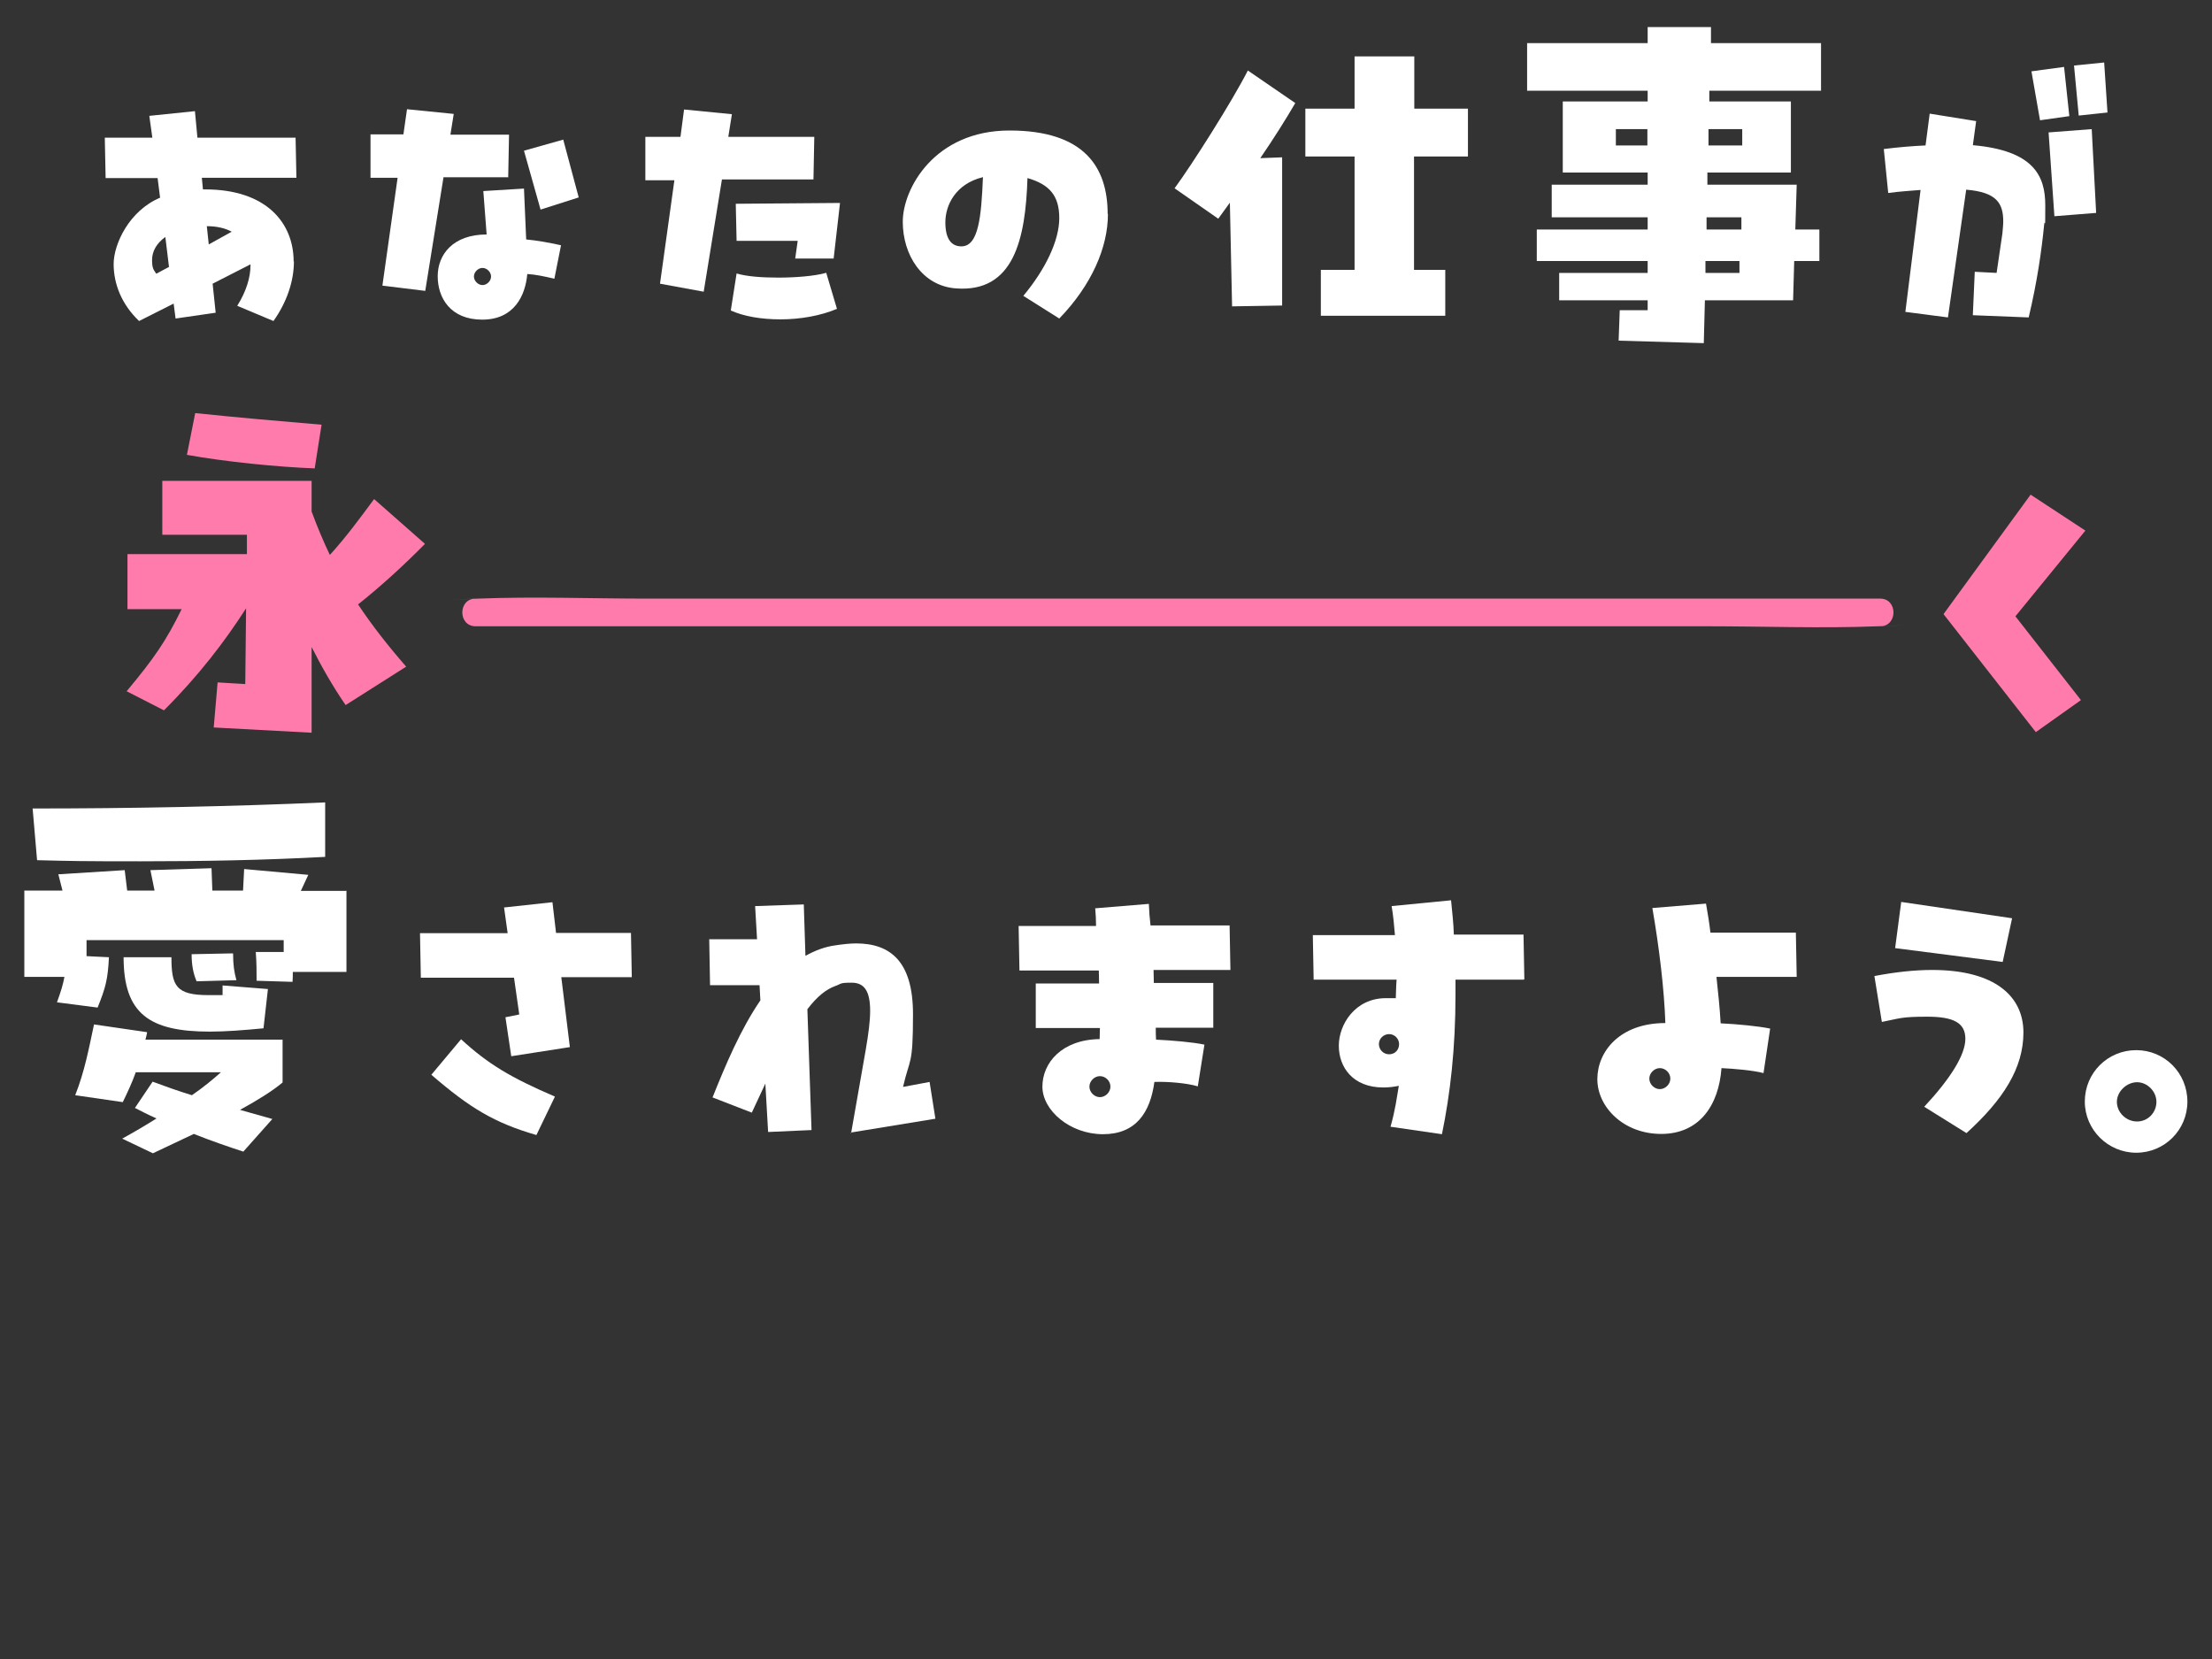 <?xml version="1.0" encoding="UTF-8"?>
<svg xmlns="http://www.w3.org/2000/svg" width="800" height="600" version="1.1" viewBox="0 0 800 600">
  <rect x="0" y="0" width="800" height="600" fill="#333333" stroke="none"/>
  <!-- Generator: Adobe Illustrator 28.7.1, SVG Export Plug-In . SVG Version: 1.2.0 Build 142)  -->
  <g>
    <g id="title">
      <g id="first">
        <path d="M106.3,94.5c0,7.1-2.5,14.7-7.4,21.6l-13.1-5.5c3.2-5.1,4.8-10.2,4.8-14.7v-.3l-13.7,7,1.1,10.5-14.5,2.1-.7-5.4-12.5,6.3c-6.3-6-9.2-13.4-9.2-20.6s5.6-19.3,16.8-24l-.9-7.1h-18.8l-.3-14.6h17.2l-1.1-7.9,16.5-1.7.9,9.6h35.5c0-.1.3,14.5.3,14.5h-34.2l.4,4.2h.8c22.1,0,32,12.1,32,26.1ZM61.1,96.4l-1.3-10.7c-3.2,2.3-4.8,5.2-4.8,8.3s.5,3.4,1.5,5l4.7-2.5ZM75.5,88.4l8.3-4.6c-2.4-1.3-5.4-2-9-2l.7,6.6Z" fill="#fff"/>
        <path d="M183.9,64.1h-23.5c0,.1-6.6,41.1-6.6,41.1l-15.5-1.9,5.5-39h-9.8v-15.7h11.9l1.3-9.1,16.9,1.7-1.2,7.5h21.2l-.3,15.3ZM189.5,68.1l.8,18.5c4.2.4,8,1.1,12.6,2.1l-2.4,12.1c-3.9-.9-6.7-1.5-9.8-1.7-.7,7.9-4.8,16.5-16.3,16.5s-16.1-7.9-16.1-15.7,5.5-15.1,17.7-15.1l-1.2-15.7,14.7-.9ZM177.6,100c0-1.6-1.5-3.1-3.1-3.1s-3.1,1.5-3.1,3.1,1.5,3.1,3.1,3.1,3.1-1.5,3.1-3.1ZM209.3,71.4l-13.8,4.4-6-21.3,14.2-4,5.6,20.9Z" fill="#fff"/>
        <path d="M294.3,64.9h-33.2c0,.1-6.6,40.6-6.6,40.6l-15.8-2.9,5.2-37.4h-10.5v-15.7h12.7l1.3-9.9,17.3,1.7-1.3,8.2h31.1c0,.1-.3,15.4-.3,15.4ZM298.8,98.6l3.9,13.1c-5.9,2.5-13.3,3.8-20.4,3.8s-13.3-1.1-18-3.2l2.1-13.4c3.6,1.1,9.2,1.5,15.1,1.5s12.9-.5,17.2-1.7ZM301.5,93.5h-13.9l.9-6.4h-22.1c0,.1-.3-13.4-.3-13.4l37.7-.3-2.3,20.1Z" fill="#fff"/>
        <path d="M400.7,77.4c0,12.1-5.9,25.7-17.6,37.8l-13-8.2c8-9.6,13-20,13-28.1s-3.5-12.2-11.5-14.5c-.7,22.2-5,41.5-25.9,39.9-12.2-.9-19.2-12.1-19.2-24.1s11.5-33,38.6-33,35.5,13.3,35.5,30.2ZM355.4,64.1c-9.8,2.4-13.5,10.1-13.5,16.3s2.3,8.7,5.8,8.7c6.2,0,7.2-10.6,7.8-25.1Z" fill="#fff"/>
        <path d="M468.5,37.2c-3.5,6-7.9,13-12.7,20l7.9-.3v53.6l-18.1.3-.8-37.5-4.2,5.8-15.8-11c6.2-8.4,20.8-31.4,26.5-42.6l17.2,11.8ZM530.8,56.6h-19.4v41h11.3v16.6h-45v-16.6h12.2v-41h-17.8v-17.3h17.8v-18.9h21.6v18.9h19.4v17.3Z" fill="#fff"/>
        <path d="M658.5,32.8h-40.3v3.9h29.5v25.7h-30.2v4.4h32.3l-.5,16.2h8.7v11.4h-9.1l-.4,14.2h-31.9l-.4,15.5-30.8-.9.4-11h10.1c0,.1,0-3.6,0-3.6h-32v-9.9h32v-4.3h-40.1v-11.4h40.1v-4.4h-34.7v-11.8h34.7v-4.4h-30.7v-25.7h30.7v-3.9h-43.6V15.6h43.6v-5.8h22.9v5.8c-.1,0,39.8,0,39.8,0v17.2ZM584.4,52.6h11.4v-5.9h-11.4v5.9ZM629.1,98.7v-4.3c.1,0-12.3,0-12.3,0v4.3c-.1,0,12.3,0,12.3,0ZM629.9,78.6h-12.7v4.4c-.1,0,12.6,0,12.6,0v-4.4ZM630.1,46.7h-12.2v5.9c-.1,0,12.2,0,12.2,0v-5.9Z" fill="#fff"/>
        <path d="M713.4,52.5c22.1,1.9,26.3,11.1,26.3,21.7s-.1,4.6-.4,7c-.9,9.2-2.5,20.6-5.6,33.6l-20.2-.8.7-15.7,7.9.4,2.1-14.3c.1-1.5.3-2.9.3-4.3,0-6.6-2.4-10.6-13.4-11.5l-6.6,46.2-15.4-2,5.5-44.1c-3.5.3-7.4.5-11.7,1.1l-1.6-15.9c5.6-.7,10.6-1.1,15.1-1.3l1.5-11.5,16.8,2.7-1.2,8.8ZM748.4,42l-10.6,1.5-3.1-17.7,11.8-1.6,1.9,17.8ZM740.8,47.9l15.7-1.2,1.6,30.3-15.1,1.2-2.1-30.3ZM762.1,40.7l-10.3,1.1-1.7-18.1,10.9-1.1,1.2,18.1Z" fill="#fff"/>
      </g>
      <g id="second">
        <path d="M153.8,196.6c-7.8,7.9-15.9,15.3-24.3,22,5,7.5,10.6,14.7,17.4,22.5l-21.9,13.9c-4.8-7-8.7-13.9-12.3-21v31l-35.4-1.9,1.4-16.3,10,.6.3-27.4c-7.7,12-17.1,24.3-29.7,36.9l-13.5-6.9c10-12,14.2-18.1,19.9-29.7h-19.6v-19.9h43.2v-7h-30.6v-19.5h54v11.1c2.1,5.7,4.3,10.9,6.6,15.7,6-6.6,10.8-13.2,16-20.2l18.4,16.2ZM113.8,169.4c-13.3-.5-32.4-2.4-46.2-4.9l3-15.1c14.1,1.5,32.7,3.1,45.7,4.2l-2.5,15.9Z" fill="#ff7bac"/>
        <path d="M736.3,264.8l-33.4-42.7,31.5-43.2,19.8,13-25.3,31,23.7,30.3-16.2,11.5Z" fill="#ff7bac"/>
      </g>
      <g id="third">
        <path d="M125.3,322v29.5h-19.4c0,1.2,0,2.2-.1,3.6l-13-.4c0-3.3,0-6.8-.3-10.4h10.1c0,.1,0-4.3,0-4.3H31.3v5.8l8.1.4c-.4,8-1.2,11-4.1,18.2l-14.7-1.9c1.5-4.1,2.2-6.5,2.7-9.2h-14.5v-31.2h13.8l-1.5-5.9,24-1.5.9,7.4h9.9l-1.5-7.4,22.1-.7.3,8.1h11.1l.4-7.8,23.2,2.1-2.7,5.8h16.4ZM13.4,311l-1.6-18.6c35.8,0,71.2-.7,105.8-2.2v19.7c-22.3,1.2-44.5,1.6-66.7,1.6s-25-.1-37.4-.4ZM53.2,373.3c-.1.9-.4,1.8-.6,2.7h49.6v15.5c-3.7,3.1-9.2,6.5-15.4,9.9l11.7,3.3-10.5,11.8c-4.9-1.6-11.4-3.8-17.9-6.4l-14.8,7-11.1-5.3c4-2.2,8.3-4.7,12.4-7.3-3-1.3-5.6-2.7-7.8-3.8l6.4-9.5c4,1.5,9,3.3,14.2,4.9,4.1-2.8,7.7-5.8,10.5-8.3h-30.8c-1.3,3.7-3,7.3-4.7,10.8l-17.2-2.5c3.4-8.6,4.9-16.7,6.8-25.6l19.2,2.8ZM62,346.1c0,10.5,1.6,13.8,13.5,13.8s3.1,0,5-.1v-3.4c.1,0,16.4,1.3,16.4,1.3l-1.6,14.2c-7.3.7-13.8,1.2-19.4,1.2-21.8,0-31.2-6.4-31.2-26.9h17.3ZM84.3,344.9c0,4.1.4,6.7,1.2,9.6l-14.4.4c-1.2-2.8-1.8-5.9-1.8-9.8l14.9-.3Z" fill="#fff"/>
        <path d="M228.5,353.4h-25.5l3.1,25.3-21.2,3.3-2.1-14.1,5-1-1.9-13.3h-33.7l-.3-16.1h31.7l-1.3-9.3,17.5-1.9,1.3,11.1h27.1l.3,16.1ZM166.8,375.9c9.8,9,17.9,13.8,33.9,20.7l-6.7,13.9c-15.2-4.4-24.1-9.8-38-21.8l10.8-12.9Z" fill="#fff"/>
        <path d="M307.8,409.9l5.3-30.2c1-5.8,1.6-10.5,1.6-14.1,0-7.3-2.2-10.2-6.7-10.2s-3.6.4-5.9,1.2c-3.3,1.2-6.5,3.7-10.1,8.4l1.5,43.7-15.7.7-1-17.5-4.9,10.5-14.2-5.5c4.6-11.5,10.1-24.6,17.3-35.1l-.3-5.5h-17.9l-.3-16.6h17.3l-.7-12,17.6-.6.6,18.6c3.4-1.9,7-3.3,10.8-3.8,2.7-.4,5.2-.7,7.5-.7,12.4,0,20.6,6.5,20.6,25.6s-1.2,15.7-3.6,26.3l9.6-1.8,2.1,13.3-30.6,5Z" fill="#fff"/>
        <path d="M438.9,371.7h-20.9c0,1.5,0,3,.1,4.3,6.1.3,13.2.9,17.5,1.8l-2.4,15.1c-3.8-1.2-11.2-1.8-15.7-1.6-1.5,11.1-6.7,18.9-18.6,18.9s-21.9-8.6-21.9-17.2,7-17,20.7-17.2c0-1.3.1-2.7.1-4h-23.2v-16.1c-.1,0,22.9,0,22.9,0,0-1.6-.1-3.3-.1-4.7h-28.7l-.3-16.1h28c0-2.1-.1-4.1-.3-6.4l19.4-1.6c.1,2.8.3,5.3.6,7.8h28.6l.3,16.1h-27.8c0,1.6.1,3.3.1,4.7h21.5v16.1ZM401.6,393c0-2.1-1.8-3.8-3.8-3.8s-3.8,1.8-3.8,3.8,1.8,3.8,3.8,3.8,3.8-1.8,3.8-3.8Z" fill="#fff"/>
        <path d="M551.1,354.3h-24.7v5.3c0,19.7-1.9,36-4.9,50.6l-18.6-2.7c1.8-6.4,2.2-10.2,3-14.8-1.9.4-3.8.6-5.6.6-11.1,0-16.1-7.4-16.1-15.1s5.9-17.2,17-17.2,2.4.1,3.6.3c.1-2.4.1-4.7.3-7h-30l-.3-16.1h29.7c-.3-3.6-.6-7-1.2-10.5l21.5-2.1c.4,4.3.9,8.4,1,12.4h25.2l.3,16.1ZM506,377.6c0-1.9-1.6-3.6-3.6-3.6s-3.7,1.6-3.7,3.6,1.6,3.7,3.7,3.7,3.6-1.6,3.6-3.7Z" fill="#fff"/>
        <path d="M620.8,353.5c.6,5.6,1.2,11.2,1.5,16.6,6.2.3,13.5,1,17.9,1.9l-2.4,16.1c-3.7-1-10.8-1.6-15.2-1.8-1,13.6-8.1,23.8-21.8,23.8s-23.1-9.8-23.1-19.8,8.1-20.3,24.6-20.3c-.4-12-2.2-27.2-4.7-41.6l19.4-1.6c.6,3.4,1.2,7,1.6,10.5h30.9c0-.1.3,16,.3,16h-29ZM604.1,390.1c0-2.1-1.8-3.8-3.8-3.8s-3.8,1.8-3.8,3.8,1.8,3.8,3.8,3.8,3.8-1.8,3.8-3.8Z" fill="#fff"/>
        <path d="M695.9,400.3c9.5-10.2,14.9-18.8,14.9-24.6s-4.3-8-13.8-8-9.8.6-16.4,1.9l-2.7-16.6c7.8-1.5,14.8-2.2,20.9-2.2,22.8,0,33,9.6,33,22.6s-7.4,24.4-20.6,36.4l-15.4-9.6ZM724.3,347.9l-38.9-5,2.2-16.7,40.1,5.9-3.4,15.8Z" fill="#fff"/>
        <path d="M754,398.4c0-10.4,8.3-18.6,18.6-18.6s18.5,8.3,18.5,18.6-8.3,18.5-18.5,18.5-18.6-8.3-18.6-18.5ZM779.9,398.5c0-3.8-3.3-7.1-7-7.1s-7.3,3.3-7.3,7.1,3.3,7.1,7.3,7.1,7-3.3,7-7.1Z" fill="#fff"/>
      </g>
      <g id="secondline">
        <path d="M172,226.5h445.5c20.5,0,41.2.8,61.7,0s.6,0,.8,0c6.4,0,6.4-10,0-10H234.5c-20.5,0-41.2-.8-61.7,0s-.6,0-.8,0c-6.4,0-6.4,10,0,10h0Z" fill="#ff7bac"/>
      </g>
    </g>
  </g>
</svg>